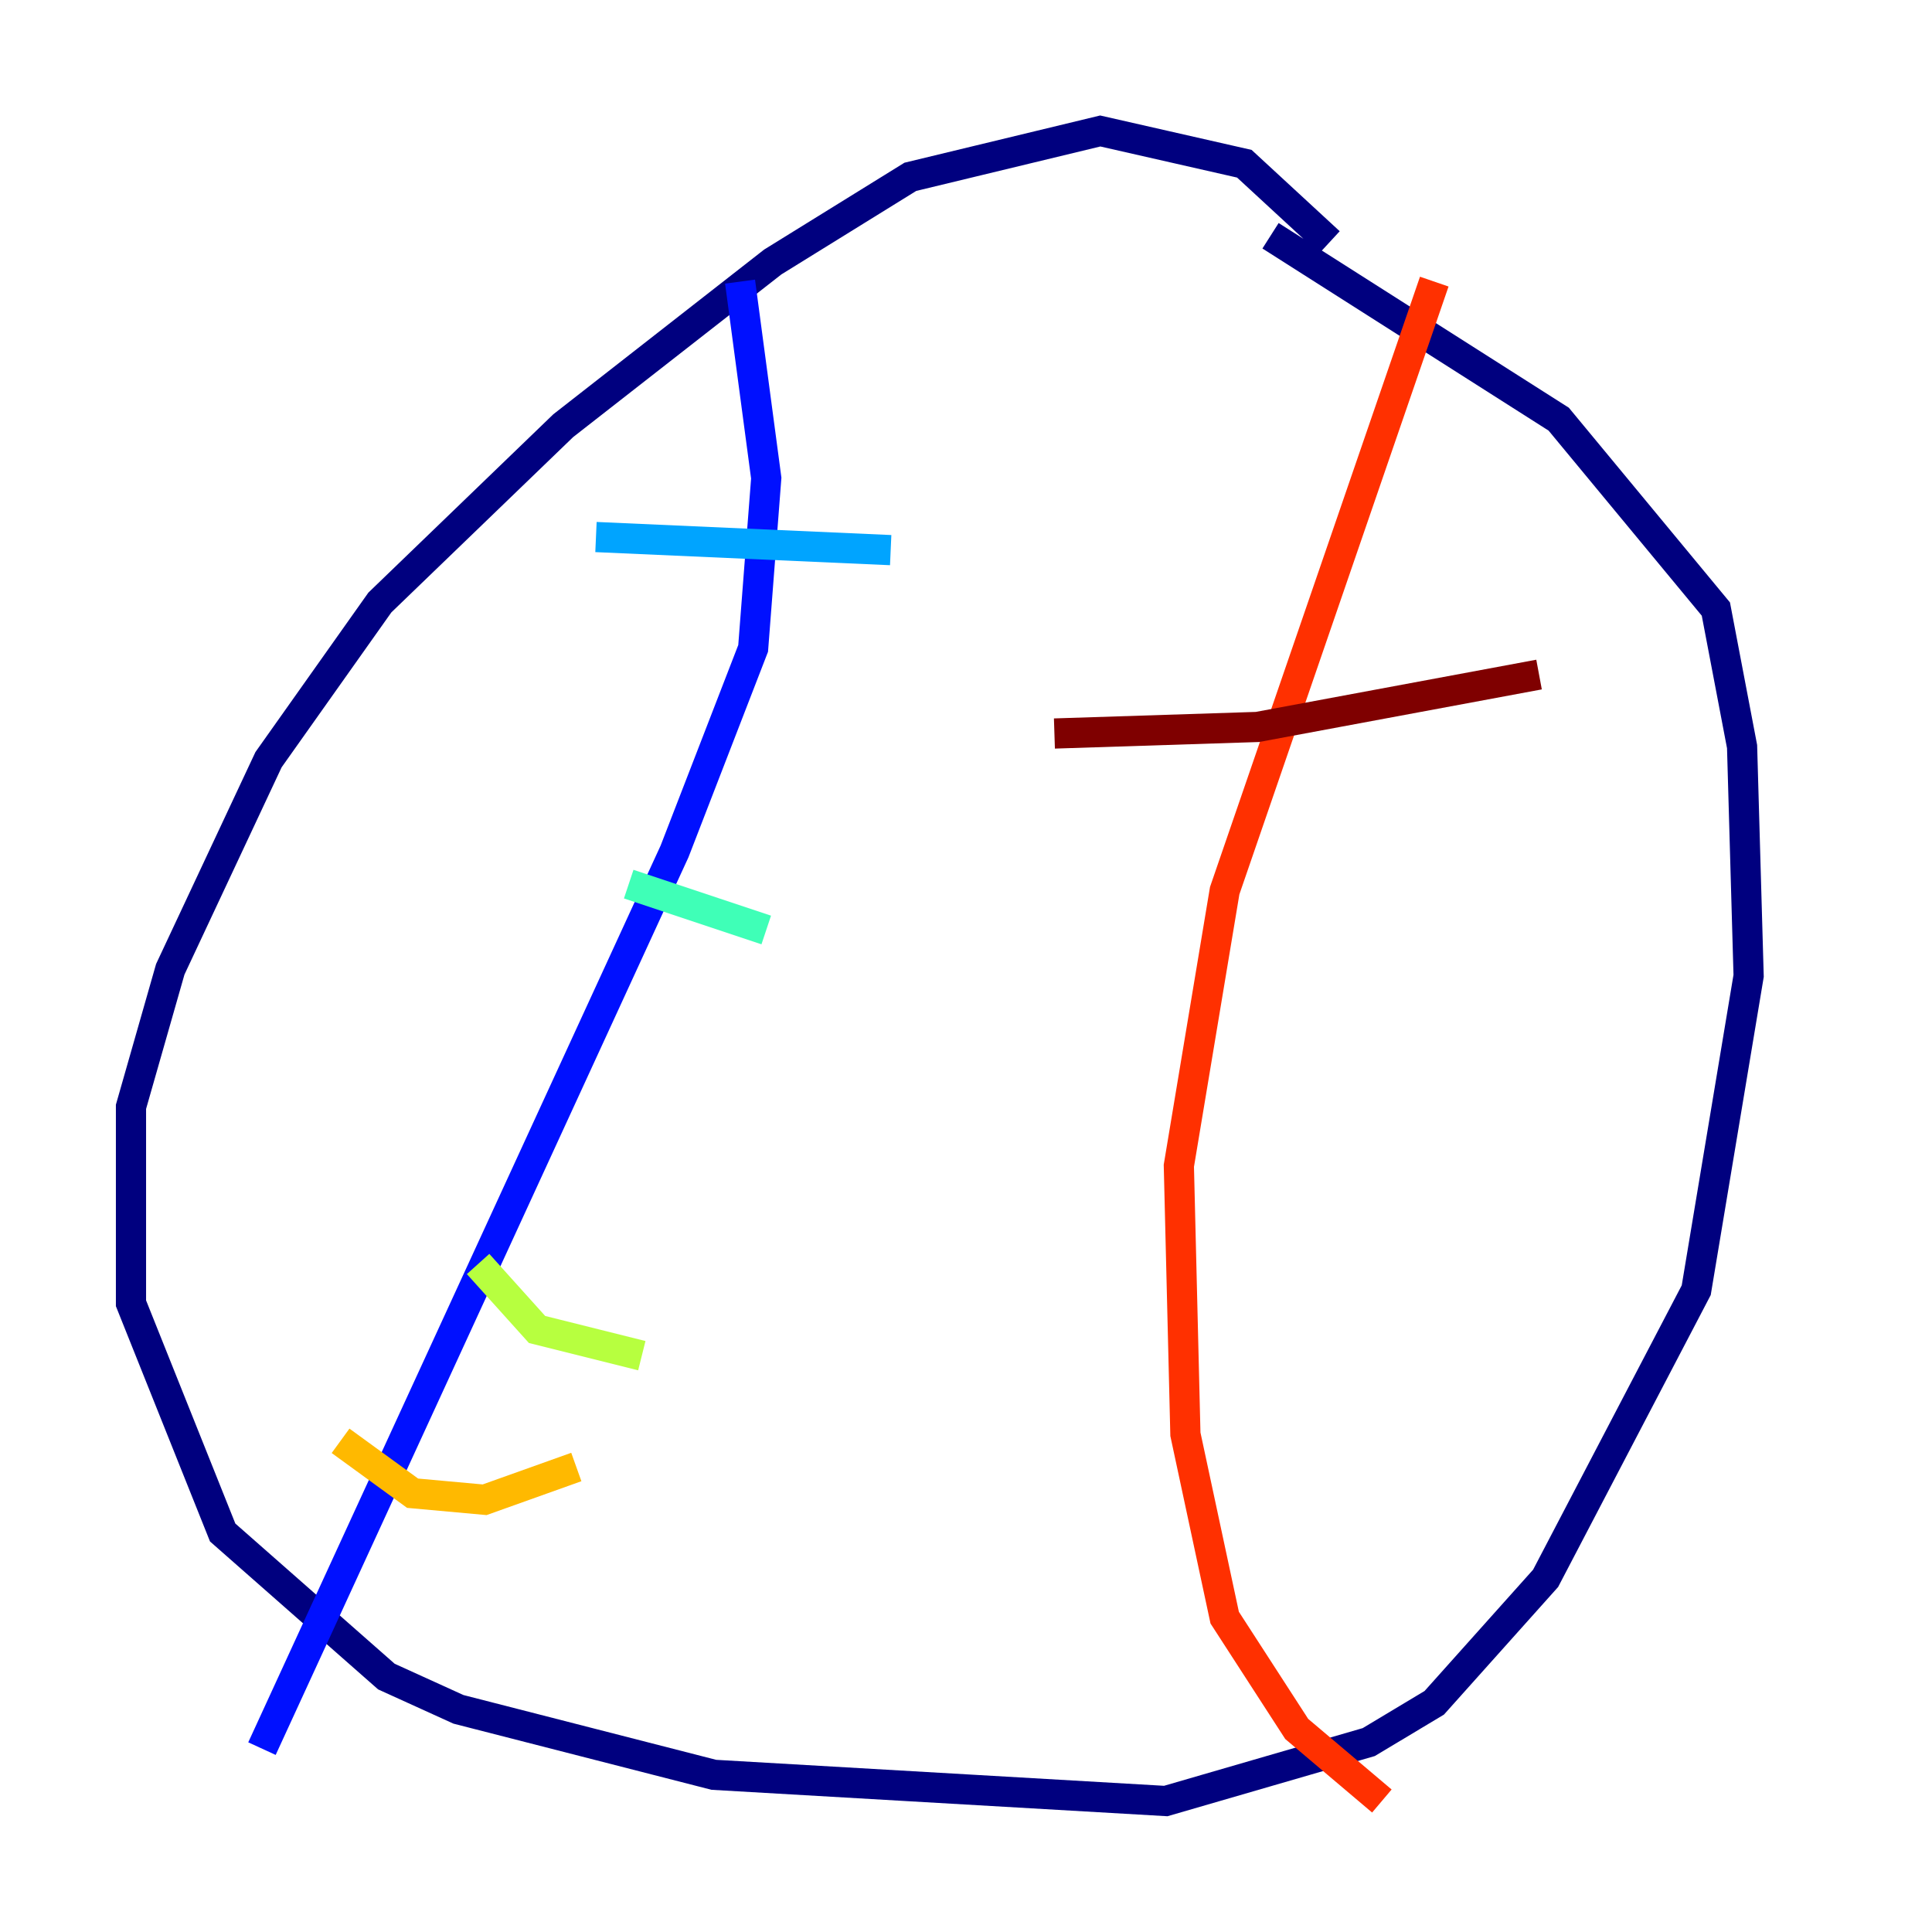 <?xml version="1.0" encoding="utf-8" ?>
<svg baseProfile="tiny" height="128" version="1.2" viewBox="0,0,128,128" width="128" xmlns="http://www.w3.org/2000/svg" xmlns:ev="http://www.w3.org/2001/xml-events" xmlns:xlink="http://www.w3.org/1999/xlink"><defs /><polyline fill="none" points="88.081,16.054 82.441,10.848 72.895,8.678 60.312,11.715 51.2,17.356 37.315,28.203 25.166,39.919 17.79,50.332 11.281,64.217 8.678,73.329 8.678,86.346 14.752,101.532 25.6,111.078 30.373,113.248 47.295,117.586 77.234,119.322 90.685,115.417 95.024,112.814 102.4,104.57 112.38,85.478 115.851,64.651 115.417,49.464 113.681,40.352 103.268,27.77 84.176,15.62" stroke="#00007f" stroke-width="2" /><polyline fill="none" points="49.031,18.658 50.766,31.675 49.898,42.956 44.691,56.407 17.356,115.851" stroke="#0010ff" stroke-width="2" /><polyline fill="none" points="39.485,35.58 59.01,36.447" stroke="#00a4ff" stroke-width="2" /><polyline fill="none" points="41.654,58.576 50.766,61.614" stroke="#3fffb7" stroke-width="2" /><polyline fill="none" points="31.675,83.742 35.58,88.081 42.522,89.817" stroke="#b7ff3f" stroke-width="2" /><polyline fill="none" points="22.563,95.458 27.336,98.929 32.108,99.363 38.183,97.193" stroke="#ffb900" stroke-width="2" /><polyline fill="none" points="95.024,18.658 81.139,59.01 78.102,77.234 78.536,95.024 81.139,107.173 85.912,114.549 91.552,119.322" stroke="#ff3000" stroke-width="2" /><polyline fill="none" points="69.858,48.597 83.308,48.163 101.966,44.691" stroke="#7f0000" stroke-width="2" /></svg>